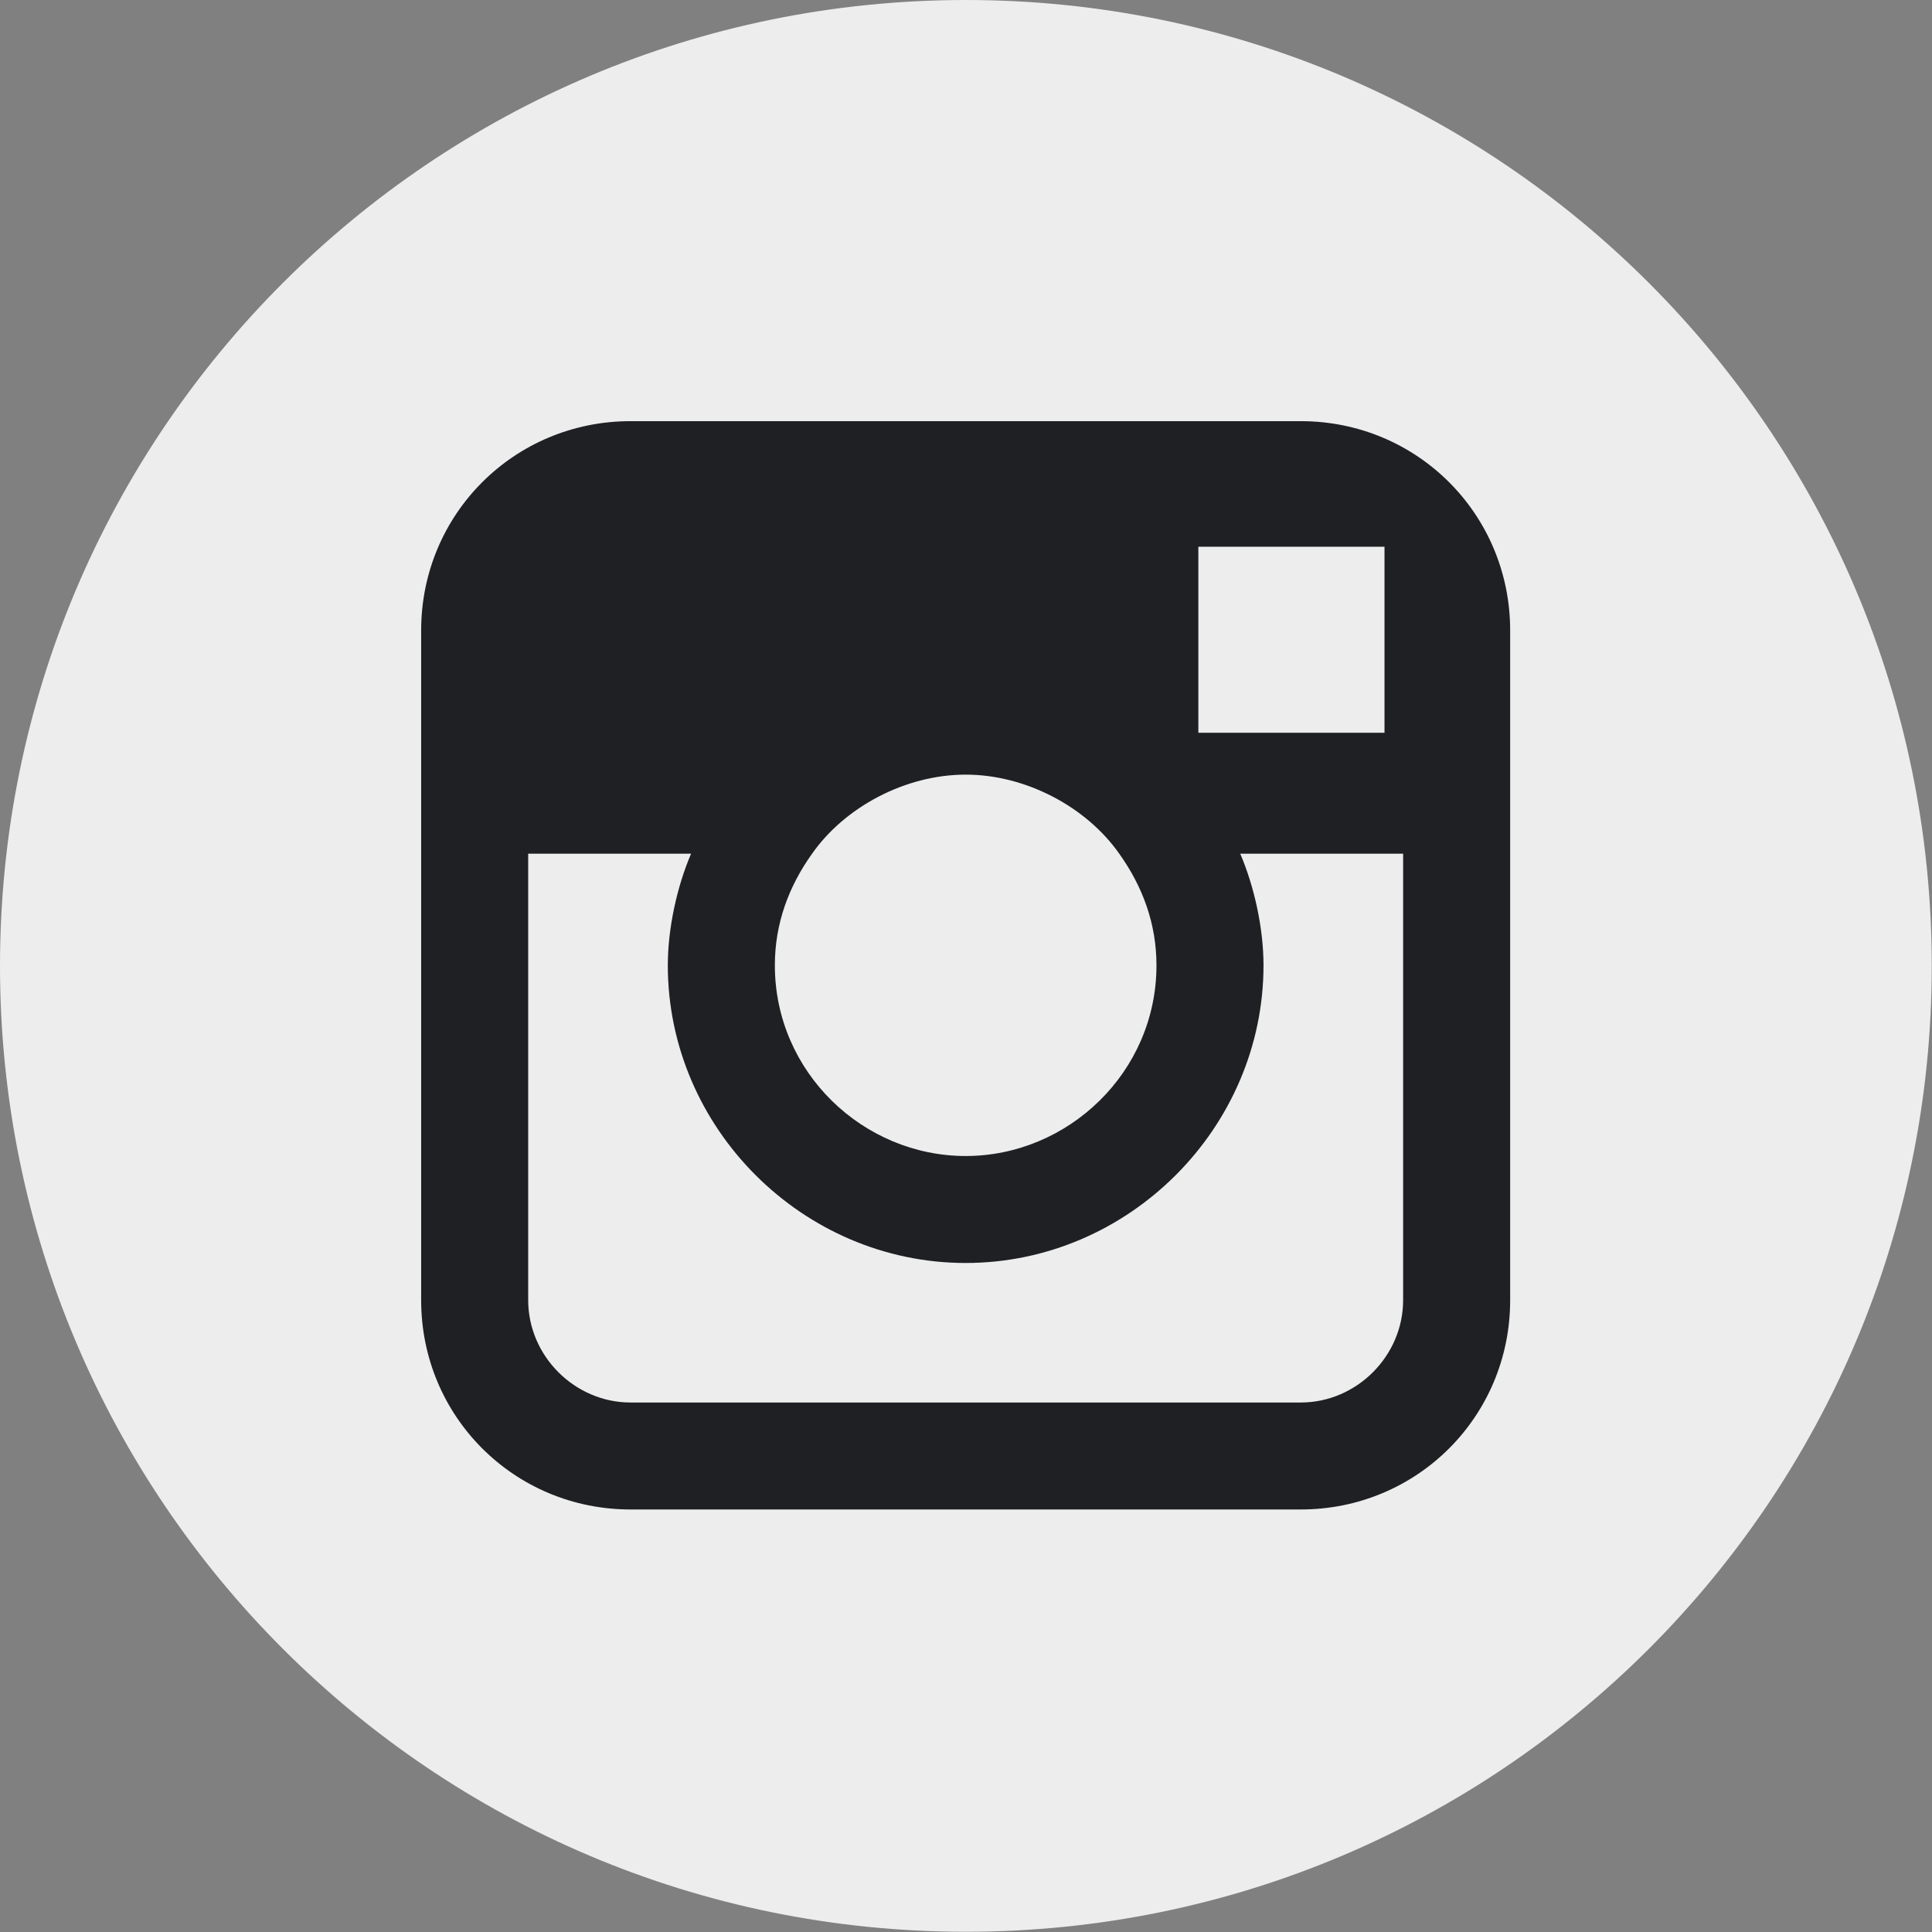 <svg width="2835" height="2835" viewBox="0 0 2835 2835" fill="none" xmlns="http://www.w3.org/2000/svg">
<rect x="0" y="0" width="2835" height="2835" fill="#808080" stroke="none"/>
<g clip-path="url(#clip0)">
<path d="M1417.33 2834.65C2200.09 2834.65 2834.65 2200.09 2834.65 1417.32C2834.65 634.558 2200.09 0 1417.33 0C634.559 0 0.001 634.558 0.001 1417.32C0.001 2200.09 634.559 2834.65 1417.33 2834.65Z" fill="#EDEDED"/>
<path d="M1908.69 618H925.308C754.581 618 618 754.495 618 925.116V1907.88C618 2078.51 754.581 2215 925.308 2215H1908.69C2079.42 2215 2216 2078.51 2216 1907.88V925.115C2216 754.495 2079.42 618 1908.69 618ZM1997.47 802.269H2031.61V1075.26H1758.45V802.269H1997.47ZM1191.64 1252.71C1239.44 1184.46 1328.22 1136.68 1417 1136.68C1505.78 1136.68 1594.56 1184.46 1642.36 1252.71C1676.5 1300.48 1696.99 1355.08 1696.99 1416.5C1696.99 1573.47 1567.24 1696.32 1417 1696.32C1266.76 1696.32 1137.01 1573.47 1137.01 1416.5C1137.01 1355.08 1157.5 1300.48 1191.64 1252.71ZM2058.93 1907.88C2058.93 1989.78 1990.64 2058.03 1908.69 2058.03H925.308C843.36 2058.03 775.068 1989.78 775.068 1907.88V1252.71H1014.08C993.597 1300.48 979.94 1361.9 979.94 1416.5C979.94 1655.37 1177.98 1853.29 1417 1853.29C1656.02 1853.29 1854.06 1655.37 1854.06 1416.5C1854.06 1361.9 1840.4 1300.48 1819.91 1252.71H2058.93L2058.93 1907.88Z" fill="#1F2024"/>
</g>
<defs>
<clipPath id="clip0">
<rect width="2834.65" height="2834.65" fill="white"/>
</clipPath>
</defs>
</svg>
